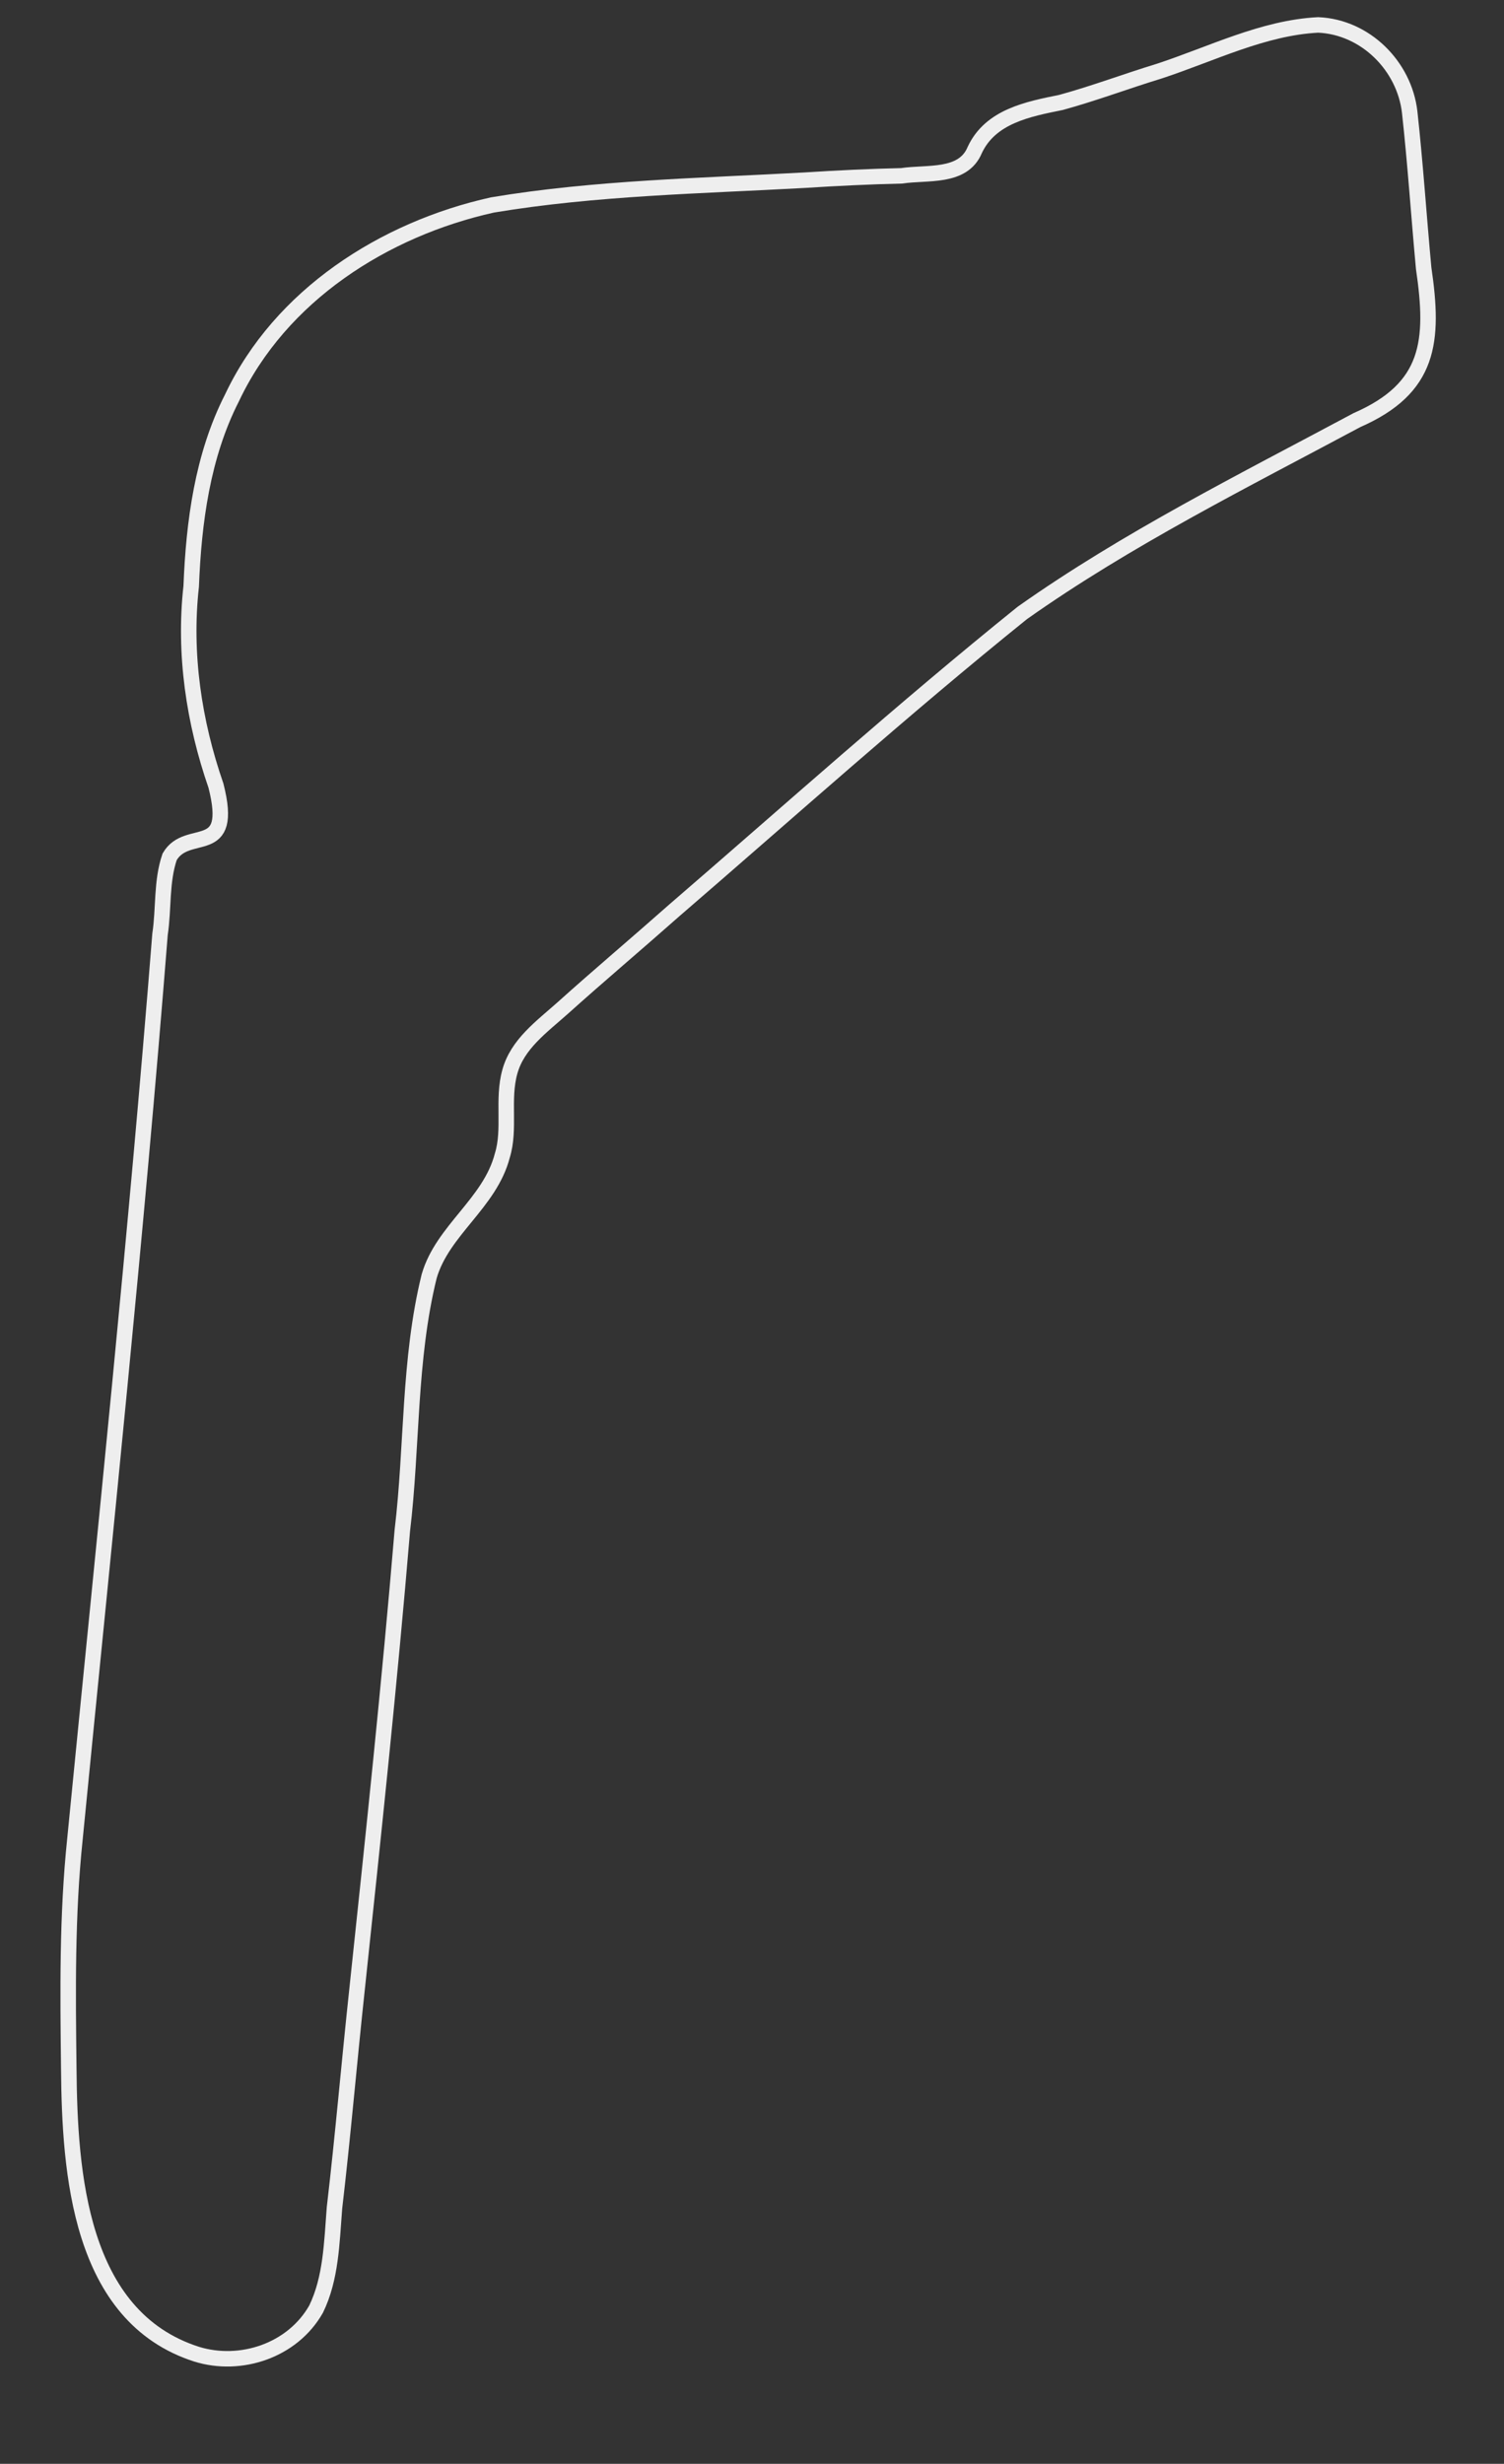 <?xml version="1.0" encoding="utf-8"?>
<!-- Generator: Adobe Illustrator 25.2.3, SVG Export Plug-In . SVG Version: 6.00 Build 0)  -->
<svg version="1.1" id="Layer_1" xmlns="http://www.w3.org/2000/svg" xmlns:xlink="http://www.w3.org/1999/xlink" x="0px" y="0px"
	 viewBox="0 0 629.8 1031.3" style="enable-background:new 0 0 629.8 1031.3;" xml:space="preserve">
<rect x="0" y="0" width="629.8" height="1031.3" fill="#333333" stroke="none"/>
<style type="text/css">
	.st0{fill:none;stroke:#EEEEEE;stroke-width:6.756;stroke-miterlimit:1.878;}
</style>
<g transform="translate (0 4) scale(0.96 0.96)">

<path vector-effect="non-scaling-stroke" class="st0" d="M32.7,797.6c12.9-131.4,26.7-263,37.1-394.4c1.7-11.2,0.5-23,4.2-33.8
	c7.8-13.4,28.4,1.2,20.2-31c-9.6-27.7-14.1-57.5-10.8-86.9c1.1-28,4.9-56.9,17.8-82.2c21.1-44.7,66.3-73.6,113.6-84.1
	c44.9-7.5,91.1-8.3,136.2-10.8c14.2-0.9,28.4-1.6,42.3-1.9c11.1-1.7,26.8,1.1,31.9-11.3c6.9-14.7,23.3-17.8,37.6-20.7
	c14.6-4,28.6-9.3,42.7-13.6c22.9-7.5,45.5-19,69.5-20.2c20.7,0.9,37.6,18,39.9,38c2.5,22.7,4,45.6,6.1,68.1
	c4.7,31.9,2.7,52.3-29.1,66.2c-49.5,26.5-100.3,51.8-146,84.1c-51.9,41.8-101.7,86.5-151.7,129.6c-16.5,14.6-33,28.5-48.8,42.7
	c-9.2,8.2-19.7,15.7-23,27.7c-3.4,12.1,0.3,25-3.3,36.6c-5.4,20.8-26.1,32.5-31.9,52.6c-9,36.5-7.3,74.3-11.7,110.8
	c-5.6,66.9-12.7,133.5-19.7,199.6c-3.5,32.4-6.2,64.3-9.9,95.8c-1.2,15.4-1.5,30.7-8,44.1c-10.3,18.2-33,25.6-52.1,19.7
	c-51.3-16.4-55.4-79.3-55.8-124.5C29.6,864.2,29.2,831,32.7,797.6z"/>
</g>
</svg>
